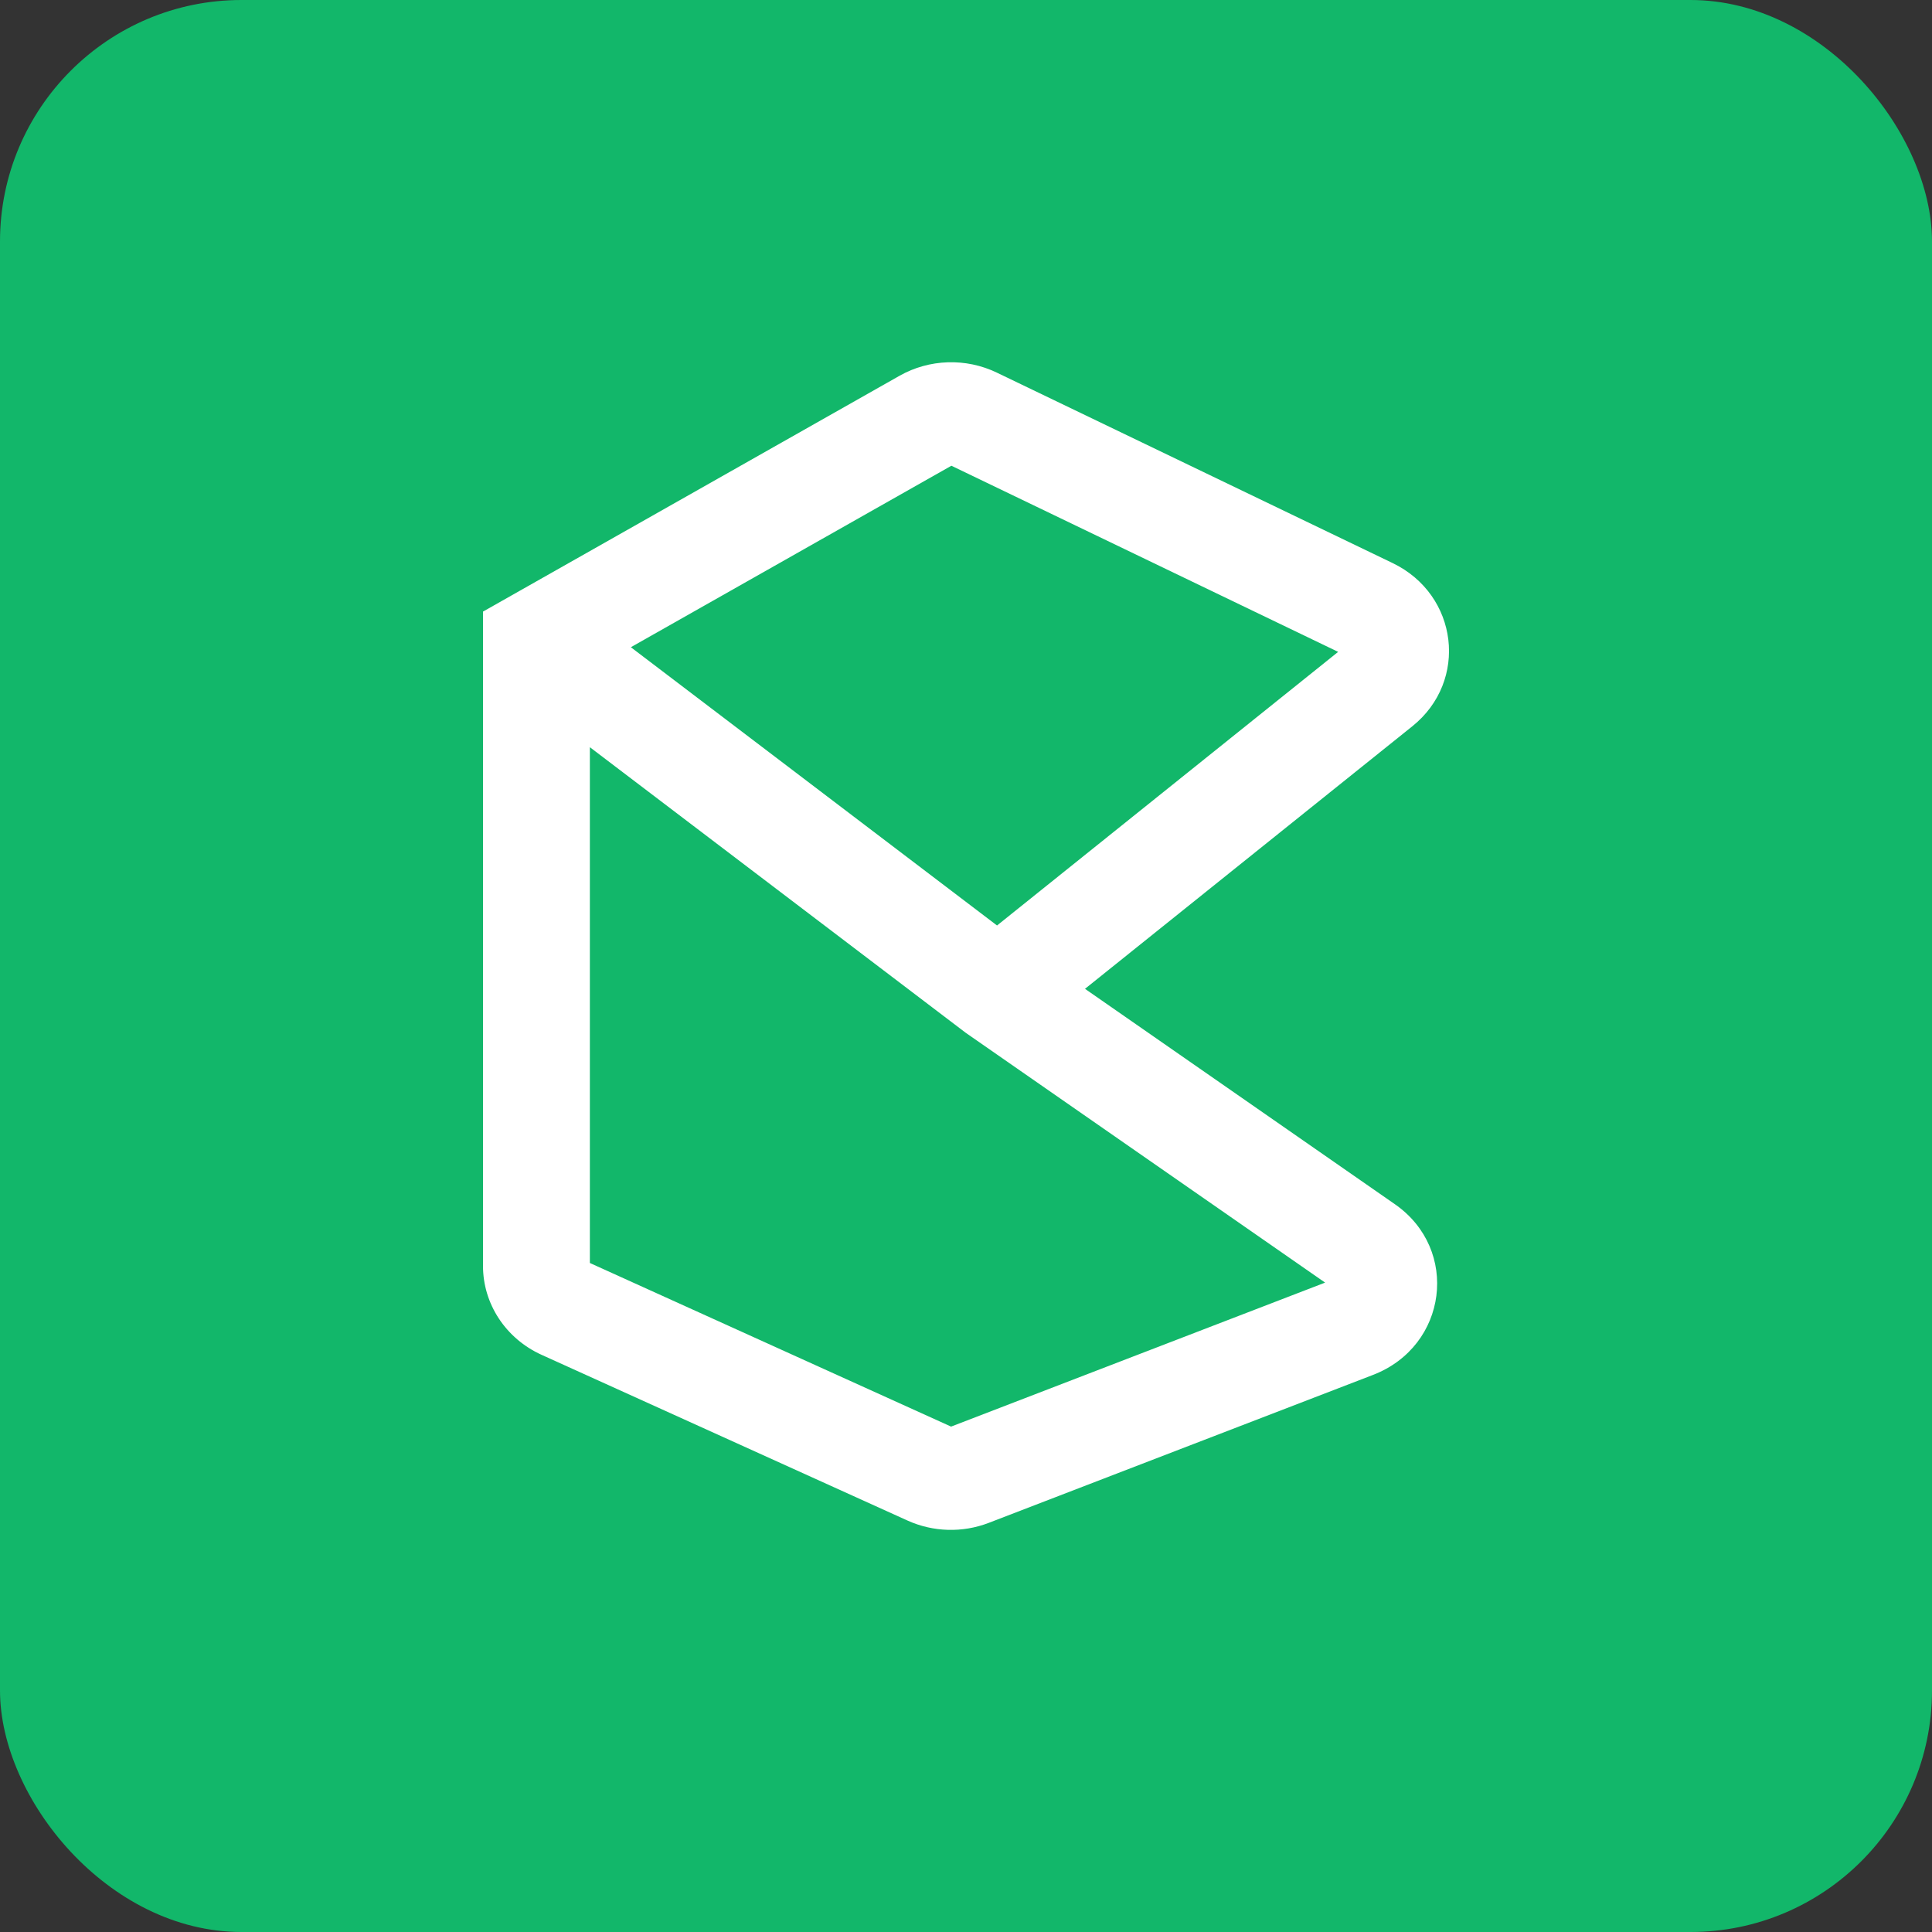 <svg width="32" height="32" viewBox="0 0 32 32" fill="none" xmlns="http://www.w3.org/2000/svg">
<rect x="0" y="0" width="32" height="32" fill="#333333" stroke="none"/>
<rect width="32" height="32" rx="4" fill="#12B76A"/>
<path fill-rule="evenodd" clip-rule="evenodd" d="M16.511 6.172C15.999 5.925 15.392 5.945 14.899 6.224L8 10.13V20.968C8 21.598 8.378 22.172 8.97 22.44L15.031 25.185C15.455 25.377 15.943 25.391 16.378 25.223L22.741 22.773C23.978 22.297 24.183 20.695 23.103 19.945L17.971 16.378L23.392 12.03C24.328 11.279 24.156 9.851 23.066 9.326L16.511 6.172ZM10.449 10.72L16.514 15.329L22.164 10.797L15.758 7.714L10.449 10.72ZM9.77 20.919V12.376L15.995 17.106L21.948 21.244L15.753 23.629L9.77 20.919Z" fill="white"/>
</svg>
